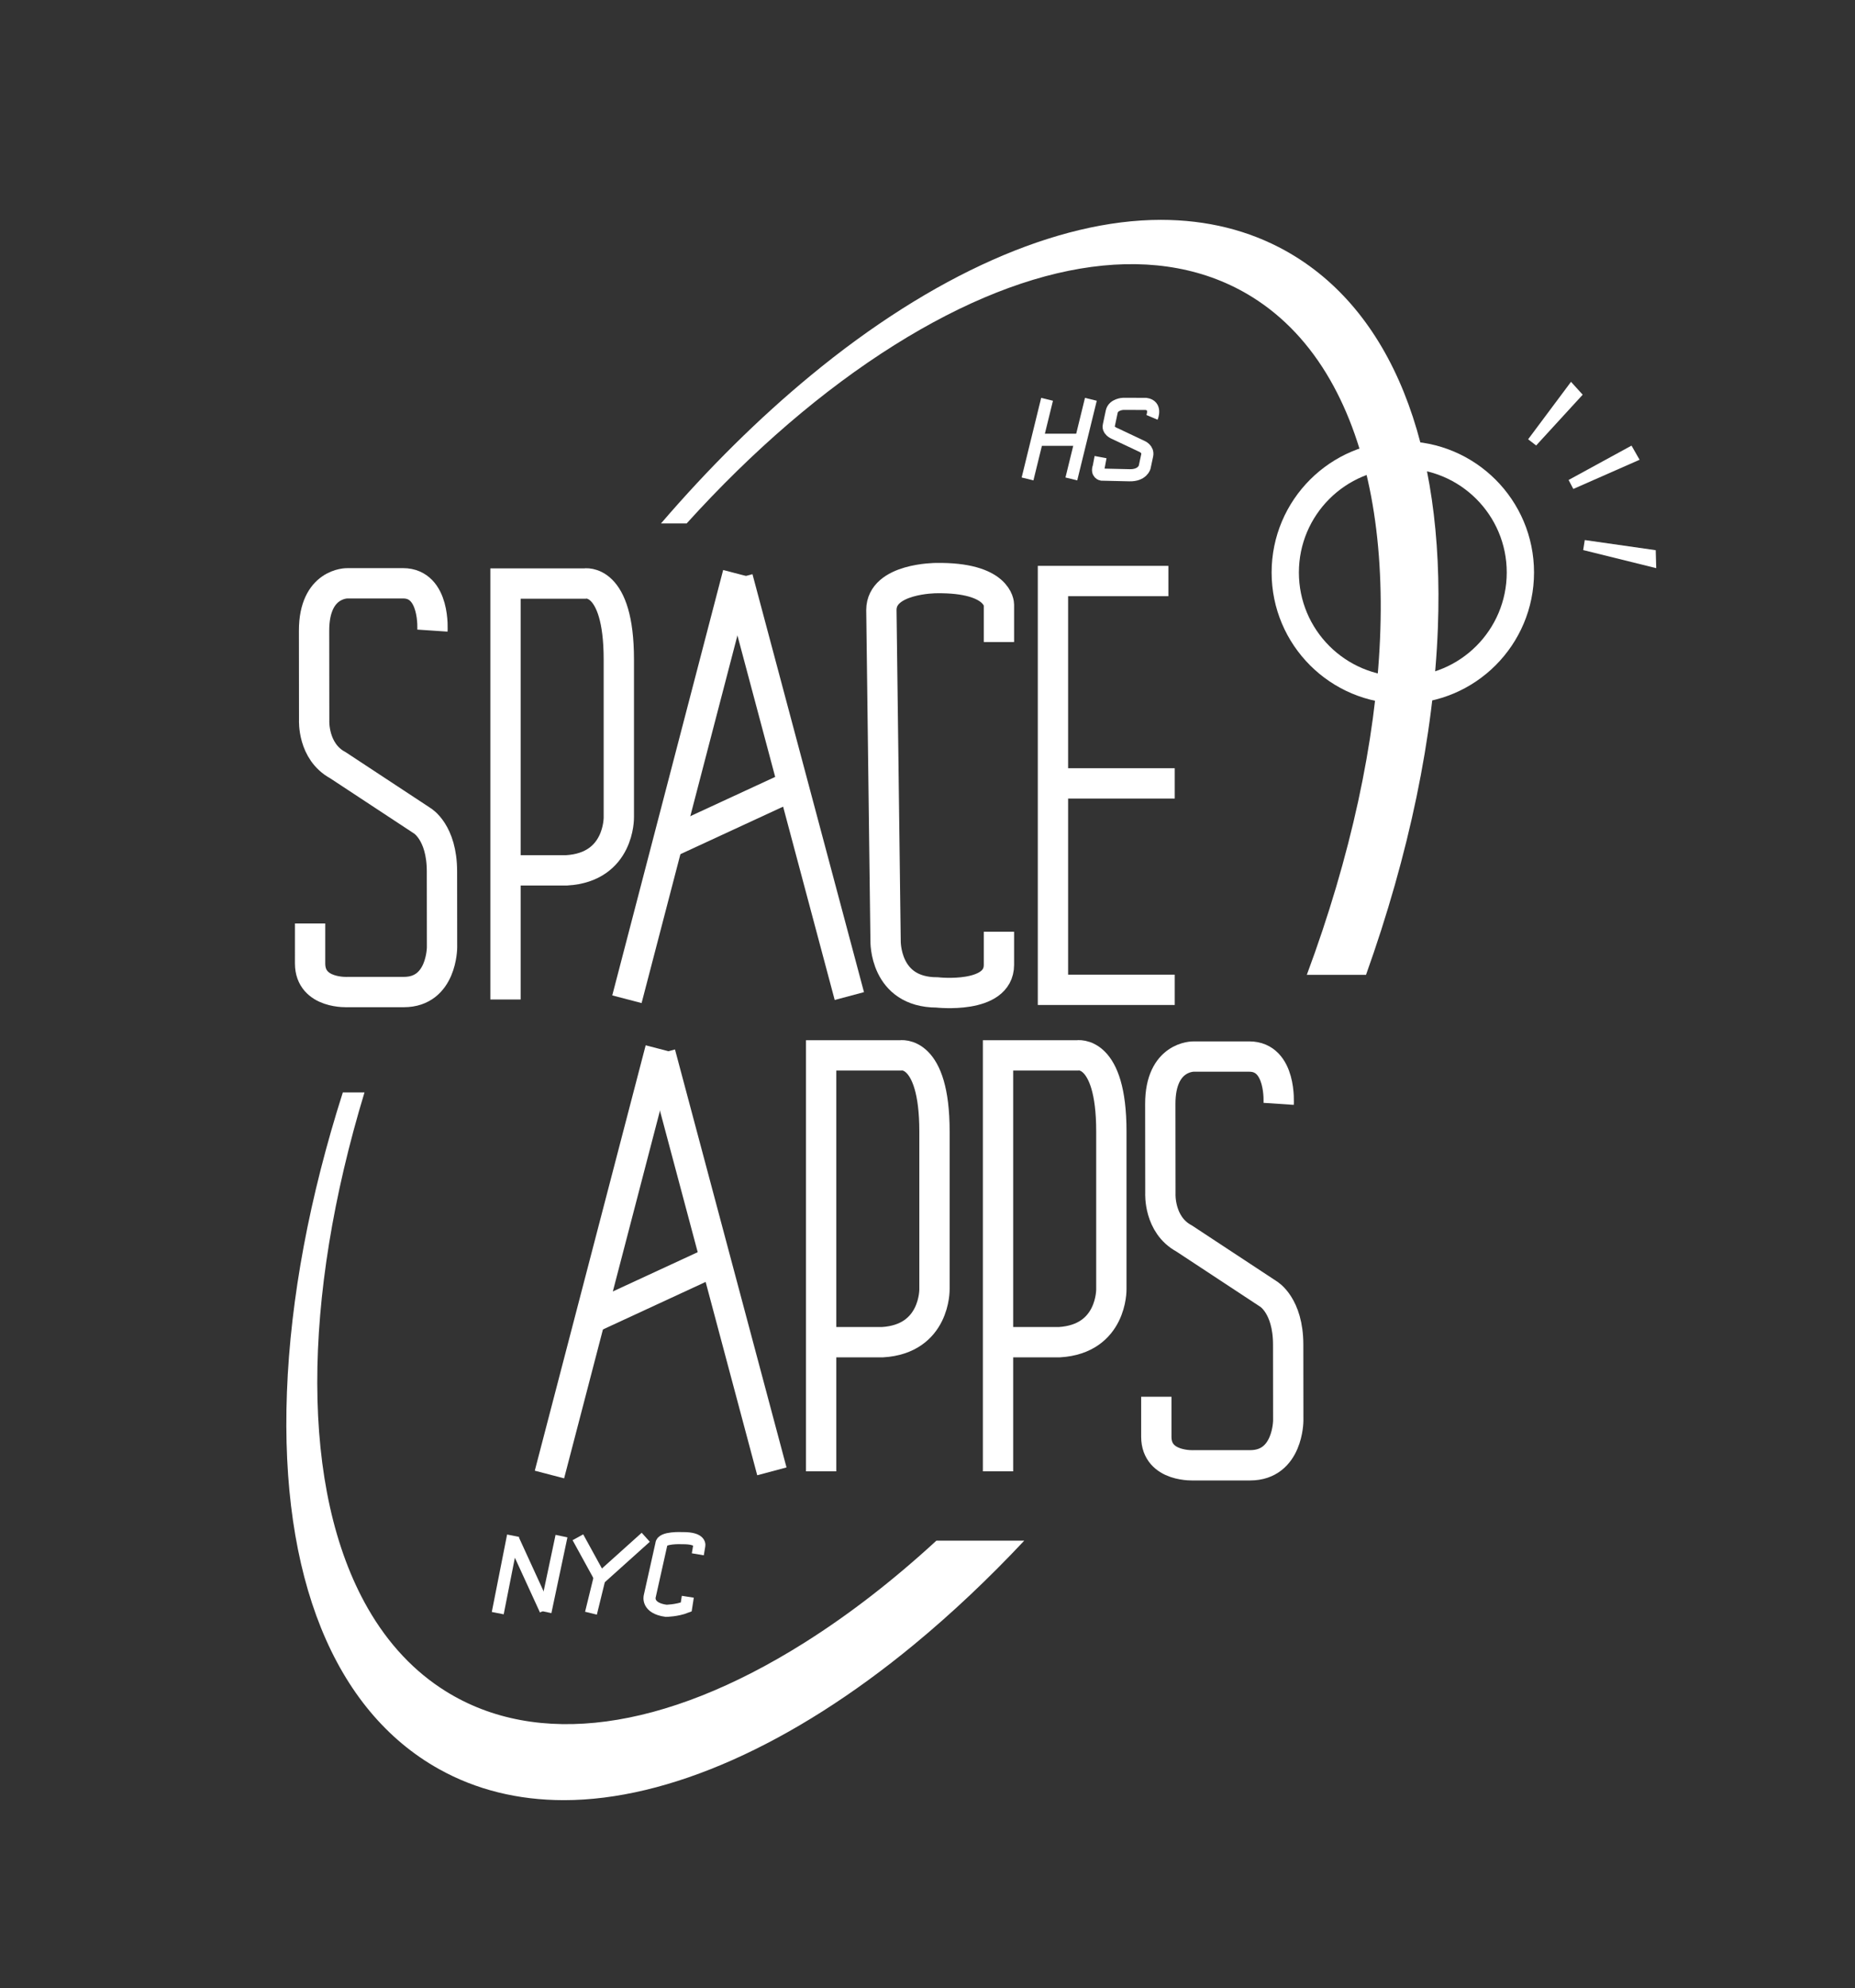 <?xml version="1.0" encoding="utf-8"?>
<!-- Generator: Adobe Illustrator 15.0.0, SVG Export Plug-In . SVG Version: 6.00 Build 0)  -->
<!DOCTYPE svg PUBLIC "-//W3C//DTD SVG 1.1//EN" "http://www.w3.org/Graphics/SVG/1.1/DTD/svg11.dtd">
<svg version="1.1" id="Layer_1" xmlns="http://www.w3.org/2000/svg" xmlns:xlink="http://www.w3.org/1999/xlink" x="0px" y="0px"
	 width="612px" height="655.577px" viewBox="0 0 612 655.577" enable-background="new 0 0 612 655.577" xml:space="preserve">
<rect x="0" y="0" width="612" height="655.577" fill="#333333" stroke="none"/>
<g>
	<path fill="none" stroke="#FFFFFF" stroke-width="9" stroke-miterlimit="10" d="M501.604,188.784
		c0,21.42-17.365,38.786-38.786,38.786c-21.422,0-38.787-17.366-38.787-38.786c0-21.418,17.365-38.786,38.787-38.786
		C484.238,149.998,501.604,167.366,501.604,188.784z"/>
	<polygon fill="#FFFFFF" points="504.159,144.863 518.307,125.914 522.161,130.159 506.807,146.904 	"/>
	<polygon fill="#FFFFFF" points="517.509,158.281 538.266,146.95 540.932,151.614 519.067,161.24 	"/>
	<polygon fill="#FFFFFF" points="522.845,178.092 546.255,181.433 546.42,187.358 522.321,181.395 	"/>
	<g>
		<g>
			<path fill="#FFFFFF" d="M424.209,82.744c-12.191-6.797-26.06-10.244-41.221-10.244c-34.386,0-75.414,18.229-115.529,51.332
				c-17.129,14.133-33.688,30.52-49.386,48.779h8.467c21.732-24.003,44.936-44.003,68.548-58.819
				c46.087-28.919,88.008-34.545,118.044-15.84c10.337,6.438,18.978,15.619,25.686,27.3c25.258,43.979,21.24,118.544-7.673,196.214
				h19.532c14.176-39.661,22.36-78.706,23.705-114.425C476.673,146.204,458.853,102.061,424.209,82.744z"/>
		</g>
	</g>
	<g>
		<g>
			<path fill="#FFFFFF" d="M308.928,508.059c-14.267,13.128-28.958,24.503-43.812,33.823
				c-46.086,28.921-88.008,34.547-118.04,15.846c-10.341-6.438-18.981-15.622-25.688-27.303
				c-22.418-39.033-21.78-102.163-1.137-170.173h-7.148c-10.934,34.27-17.271,67.809-18.439,98.837
				c-2.289,60.837,15.53,104.981,50.172,124.297c12.192,6.8,26.061,10.245,41.222,10.245c34.385,0,75.416-18.23,115.53-51.333
				c12.448-10.271,24.595-21.736,36.33-34.239H308.928z"/>
		</g>
	</g>
	<path fill="none" stroke="#FFFFFF" stroke-width="10" stroke-miterlimit="10" d="M168.552,287.006h18.452
		c17.48-1.048,17.157-17.472,17.157-17.472v-52.056c0-27.247-11.331-25.047-11.331-25.047h-26.058v137.164"/>
	<path fill="none" stroke="#FFFFFF" stroke-width="10" stroke-miterlimit="10" d="M329.57,211.713v-12.34c0,0,0-9.03-20.686-8.736
		c0,0-18.1,0.001-18.1,10.536l1.386,109.049c0,0-0.462,17.044,16.989,17.044c0,0,20.41,2.306,20.41-9.08v-10.929"/>
	<g>
		
			<line fill="none" stroke="#FFFFFF" stroke-width="10" stroke-miterlimit="10" x1="206.835" y1="329.515" x2="243.422" y2="189.232"/>
		
			<line fill="none" stroke="#FFFFFF" stroke-width="10" stroke-miterlimit="10" x1="243.422" y1="190.633" x2="280.214" y2="328.464"/>
		
			<line fill="none" stroke="#FFFFFF" stroke-width="10" stroke-miterlimit="10" x1="220.55" y1="277.981" x2="261.415" y2="259.086"/>
	</g>
	<path fill="none" stroke="#FFFFFF" stroke-width="10" stroke-miterlimit="10" d="M142.667,207.955c0,0,1.048-15.602-9.697-15.602
		h-18.345c0,0-11.007-0.271-11.007,15.602l0.031,29.547c0,0-0.557,10.32,7.832,14.84l27.787,18.287c0,0,6.543,3.751,6.543,16.724
		l0.027,25.027c0,0,0.002,14.776-12.592,14.762h-18.359c0,0-12.579,0.792-12.579-9.43V304.53"/>
	<g>
		<polyline fill="none" stroke="#FFFFFF" stroke-width="10" stroke-miterlimit="10" points="385.475,191.604 347.389,191.604 
			347.389,326.409 387.571,326.409 		"/>
		
			<line fill="none" stroke="#FFFFFF" stroke-width="10" stroke-miterlimit="10" x1="387.571" y1="258.334" x2="347.389" y2="258.334"/>
	</g>
	<g>
		
			<line fill="none" stroke="#FFFFFF" stroke-width="10" stroke-miterlimit="10" x1="181.274" y1="486.246" x2="217.861" y2="345.965"/>
		
			<line fill="none" stroke="#FFFFFF" stroke-width="10" stroke-miterlimit="10" x1="217.861" y1="347.365" x2="254.653" y2="485.196"/>
		
			<line fill="none" stroke="#FFFFFF" stroke-width="10" stroke-miterlimit="10" x1="194.99" y1="434.713" x2="235.854" y2="415.817"/>
	</g>
	<path fill="none" stroke="#FFFFFF" stroke-width="10" stroke-miterlimit="10" d="M272.694,442.609h18.452
		c17.48-1.048,17.157-17.471,17.157-17.471v-52.057c0-27.246-11.331-25.045-11.331-25.045h-26.059v137.162"/>
	<path fill="none" stroke="#FFFFFF" stroke-width="10" stroke-miterlimit="10" d="M331.048,442.609H349.5
		c17.48-1.048,17.157-17.471,17.157-17.471v-52.057c0-27.246-11.331-25.045-11.331-25.045h-26.058v137.162"/>
	<path fill="none" stroke="#FFFFFF" stroke-width="10" stroke-miterlimit="10" d="M421.851,364.018c0,0,1.049-15.602-9.696-15.602
		H393.81c0,0-11.007-0.269-11.007,15.602l0.031,29.548c0,0-0.558,10.319,7.831,14.839l27.787,18.288c0,0,6.544,3.748,6.544,16.721
		l0.026,25.027c0,0,0.002,14.778-12.592,14.765h-18.359c0,0-12.579,0.792-12.579-9.431v-13.184"/>
	<g>
		<path fill="none" stroke="#FFFFFF" stroke-width="4" stroke-miterlimit="10" d="M380.069,137.631c0,0,1.658-3.921-2-4.435
			l-7.496-0.019c0,0-3.264,0.116-3.795,2.586l-0.977,4.604c0,0-0.537,1.583,2.16,2.685l8.853,4.178c0,0,2.094,0.898,1.667,2.92
			l-0.834,3.899c0,0-0.708,2.789-5.041,2.675l-9.158-0.21c0,0-1.788-0.315-0.949-2.599l0.599-3.174"/>
		
			<line fill="none" stroke="#FFFFFF" stroke-width="4" stroke-miterlimit="10" x1="345.446" y1="131.679" x2="339.008" y2="157.935"/>
		
			<line fill="none" stroke="#FFFFFF" stroke-width="4" stroke-miterlimit="10" x1="359.901" y1="131.679" x2="353.461" y2="157.935"/>
		
			<line fill="none" stroke="#FFFFFF" stroke-width="4" stroke-miterlimit="10" x1="341.319" y1="145.022" x2="356.015" y2="145.022"/>
	</g>
	<g>
		<path fill="none" stroke="#FFFFFF" stroke-width="4" stroke-miterlimit="10" d="M230.22,512.555l0.454-2.703
			c0,0,0.978-2.719-5.619-2.617c0,0-6.777-0.364-6.846,1.927l-3.857,17.27c0,0-1.057,3.862,5.41,4.756c0,0,3.565-0.044,6.631-1.254
			l0.528-3.377"/>
		<g>
			
				<line fill="none" stroke="#FFFFFF" stroke-width="4" stroke-miterlimit="10" x1="164.216" y1="531.958" x2="169.263" y2="506.422"/>
			
				<line fill="none" stroke="#FFFFFF" stroke-width="4" stroke-miterlimit="10" x1="169.294" y1="507.638" x2="179.958" y2="530.896"/>
			
				<line fill="none" stroke="#FFFFFF" stroke-width="4" stroke-miterlimit="10" x1="179.959" y1="531.538" x2="185.248" y2="506.559"/>
		</g>
		<g>
			
				<line fill="none" stroke="#FFFFFF" stroke-width="4" stroke-miterlimit="10" x1="190.658" y1="506.941" x2="198.238" y2="520.751"/>
			
				<line fill="none" stroke="#FFFFFF" stroke-width="4" stroke-miterlimit="10" x1="213.045" y1="506.941" x2="198.049" y2="520.411"/>
			
				<line fill="none" stroke="#FFFFFF" stroke-width="4" stroke-miterlimit="10" x1="198.238" y1="518.652" x2="194.973" y2="531.978"/>
		</g>
	</g>
</g>
</svg>
